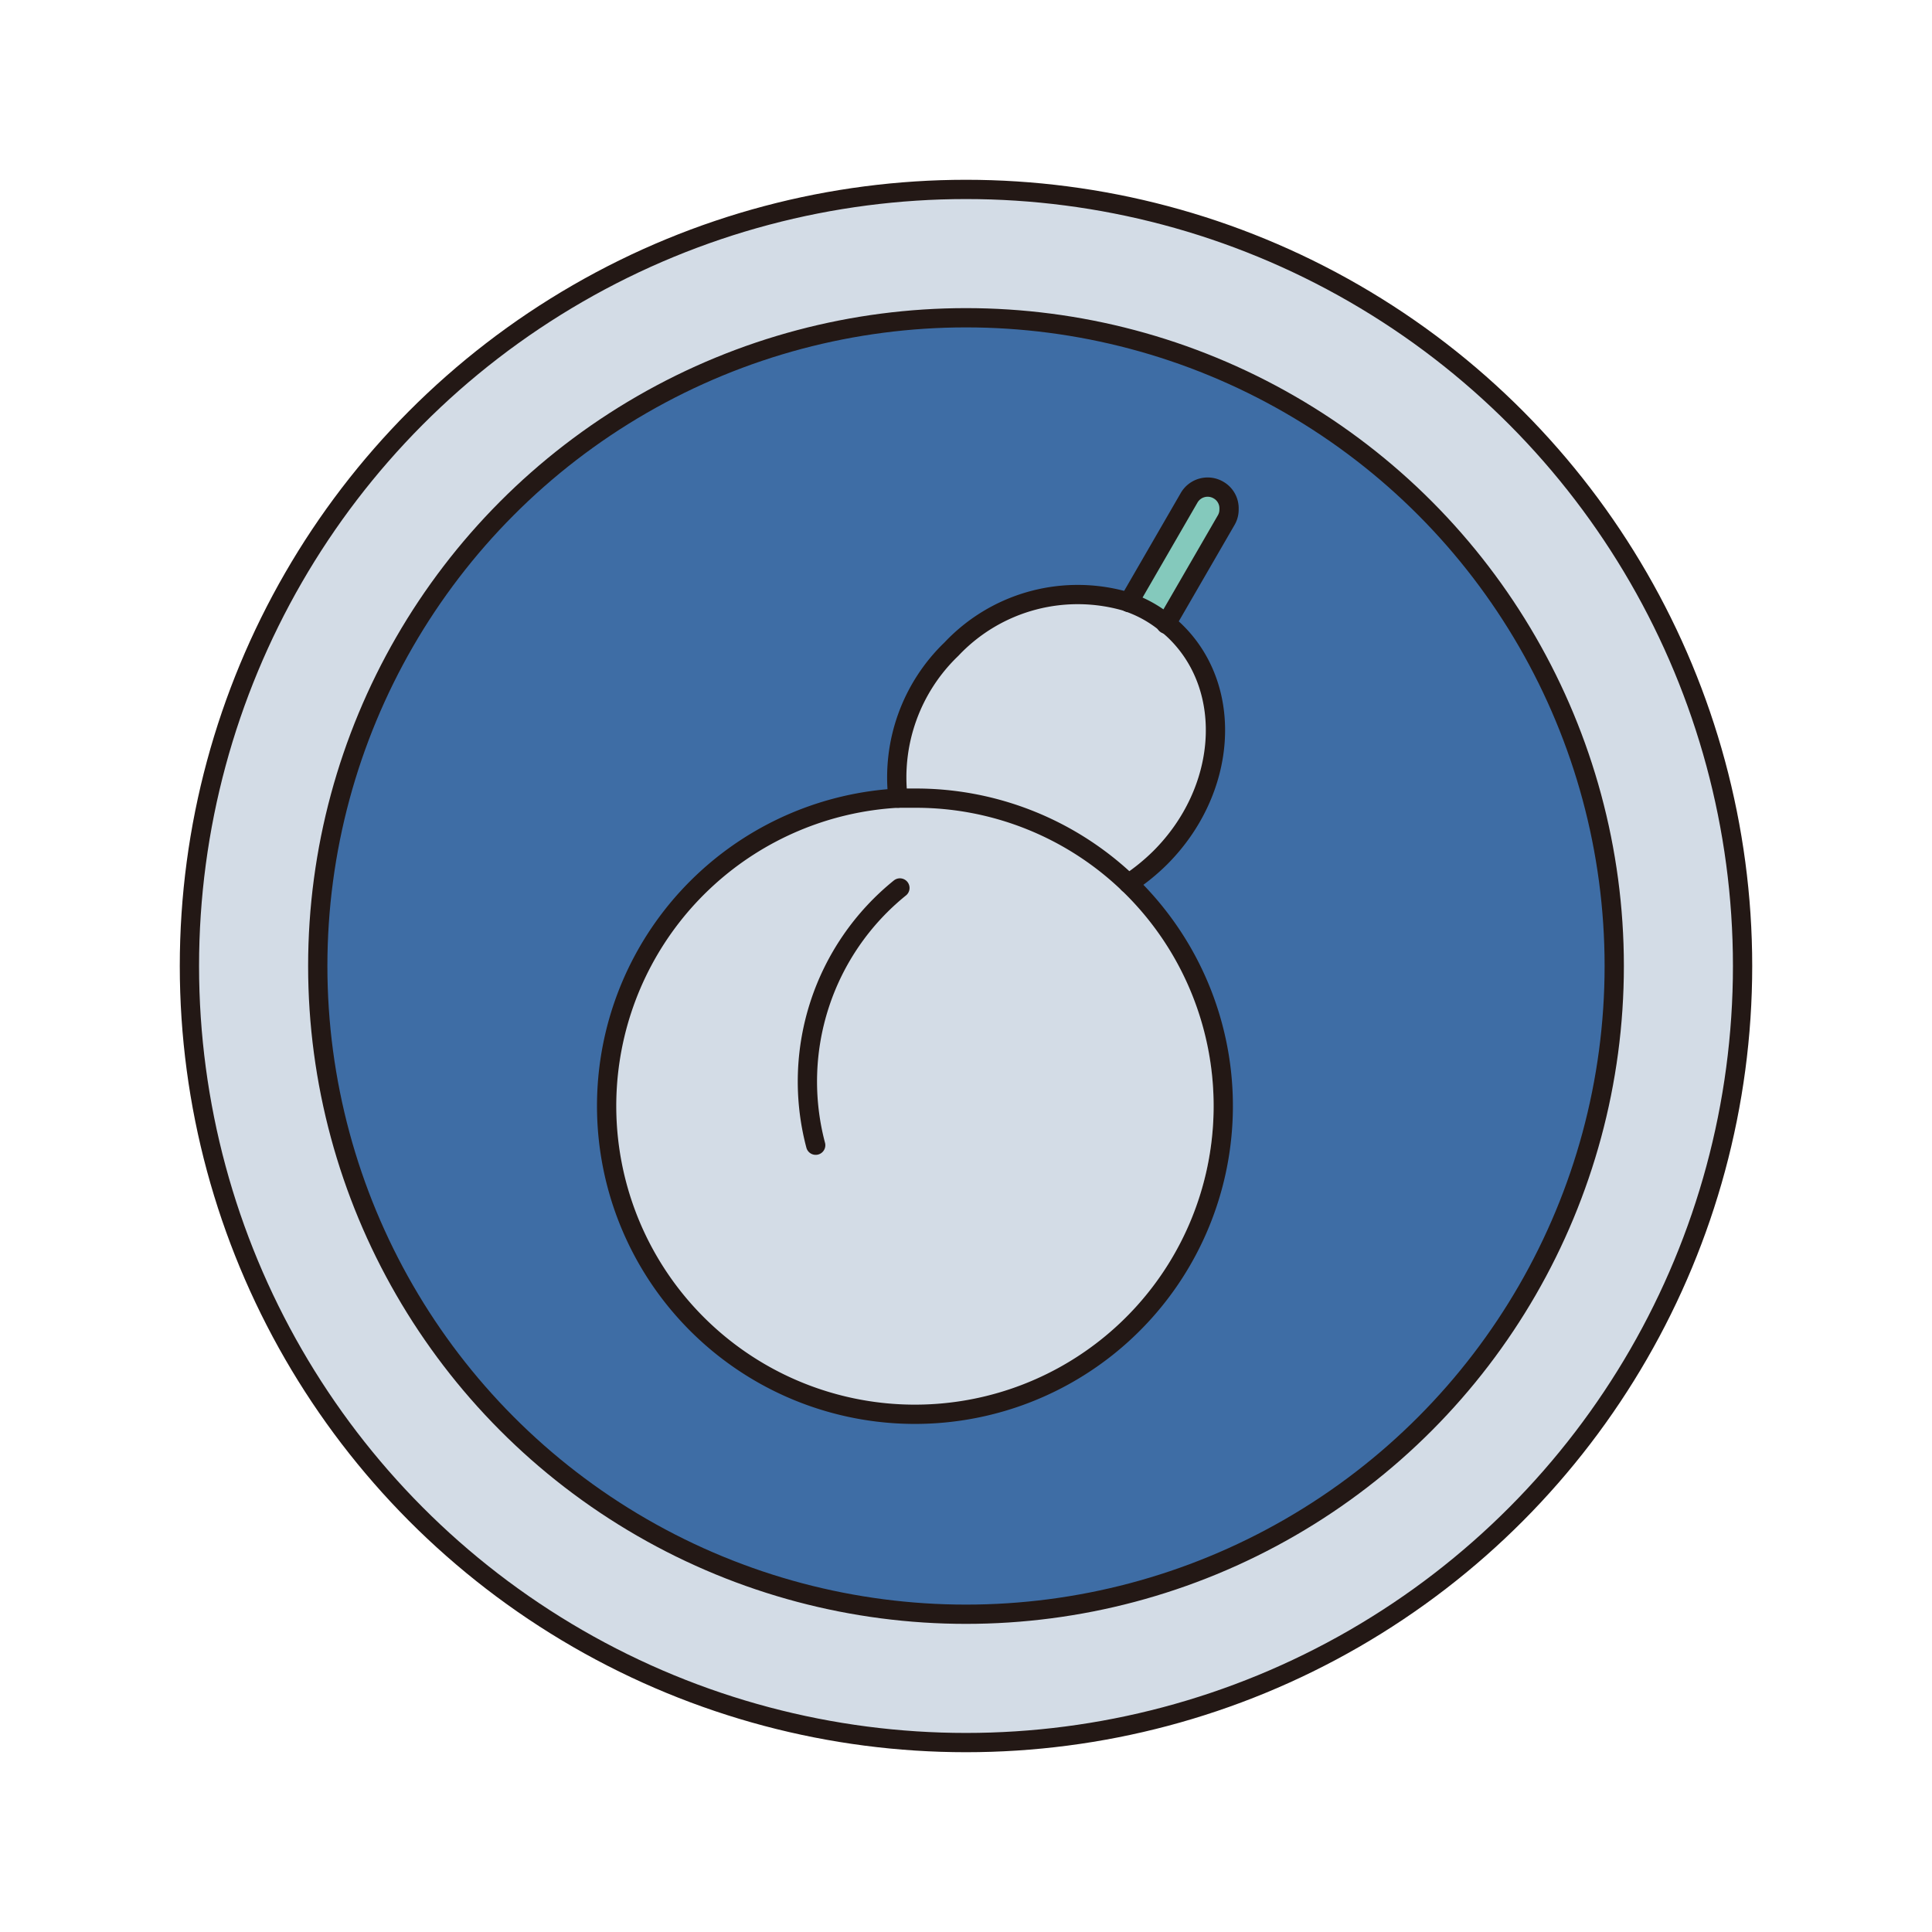 <svg xmlns="http://www.w3.org/2000/svg" viewBox="0 0 100.26 100.26"><defs><style>.cls-1{fill:#84c9bc;}.cls-2{fill:#d3dce6;}.cls-3{fill:#3e6da5;}.cls-4,.cls-5{fill:none;}.cls-4{stroke:#231815;stroke-linecap:round;stroke-linejoin:round;}</style></defs><title>fa1</title><g id="图层_2" data-name="图层 2"><g id="图层_1-2" data-name="图层 1"><path class="cls-1" d="M63.78,26.39a1.07,1.07,0,0,1-.14.55l-3.13,5.41a6.32,6.32,0,0,0-1.94-1.09h0l3.14-5.43a1.11,1.11,0,0,1,1.52-.4A1.09,1.09,0,0,1,63.78,26.39Z"/><path class="cls-2" d="M50.13,9.83a40.3,40.3,0,1,1-40.3,40.3A40.3,40.3,0,0,1,50.13,9.83Zm33.64,40.3A33.64,33.64,0,1,0,50.13,83.77,33.64,33.64,0,0,0,83.77,50.13Z"/><path class="cls-2" d="M61.06,32.83c3,3,2.61,8.22-.85,11.68a10.88,10.88,0,0,1-1.65,1.34A15.93,15.93,0,0,0,47.48,41.4l-.88,0a9.23,9.23,0,0,1,2.78-7.74,9,9,0,0,1,9.19-2.43h0a6.32,6.32,0,0,1,1.94,1.09A5,5,0,0,1,61.06,32.83Z"/><path class="cls-2" d="M46.6,41.42l.88,0a15.94,15.94,0,1,1-.88,0Z"/><path class="cls-3" d="M50.13,16.49A33.64,33.64,0,1,1,16.49,50.13,33.64,33.64,0,0,1,50.13,16.49ZM63.64,26.94a1.07,1.07,0,0,0,.14-.55,1.09,1.09,0,0,0-.55-1,1.11,1.11,0,0,0-1.52.4l-3.14,5.43a9,9,0,0,0-9.19,2.43,9.23,9.23,0,0,0-2.78,7.74,16,16,0,1,0,12,4.43,10.88,10.88,0,0,0,1.65-1.34c3.46-3.46,3.84-8.69.85-11.68a5,5,0,0,0-.55-.48Z"/><circle class="cls-4" cx="50.13" cy="50.13" r="40.3"/><circle class="cls-4" cx="50.13" cy="50.13" r="33.64"/><path class="cls-4" d="M58.56,45.85a16,16,0,1,1-12-4.43l.88,0A15.93,15.93,0,0,1,58.56,45.85Z"/><path class="cls-4" d="M58.57,31.25a9,9,0,0,0-9.19,2.43,9.23,9.23,0,0,0-2.78,7.74h0"/><path class="cls-4" d="M58.56,45.85a10.88,10.88,0,0,0,1.65-1.34c3.46-3.46,3.84-8.69.85-11.68a5,5,0,0,0-.55-.48,6.32,6.32,0,0,0-1.94-1.09"/><path class="cls-4" d="M42.33,59.43A12.91,12.91,0,0,1,46.7,46.08"/><path class="cls-4" d="M58.57,31.26h0l3.14-5.43a1.11,1.11,0,0,1,1.52-.4,1.09,1.09,0,0,1,.55,1,1.07,1.07,0,0,1-.14.55l-3.13,5.41"/><rect class="cls-5" width="100.26" height="100.26"/></g></g></svg>